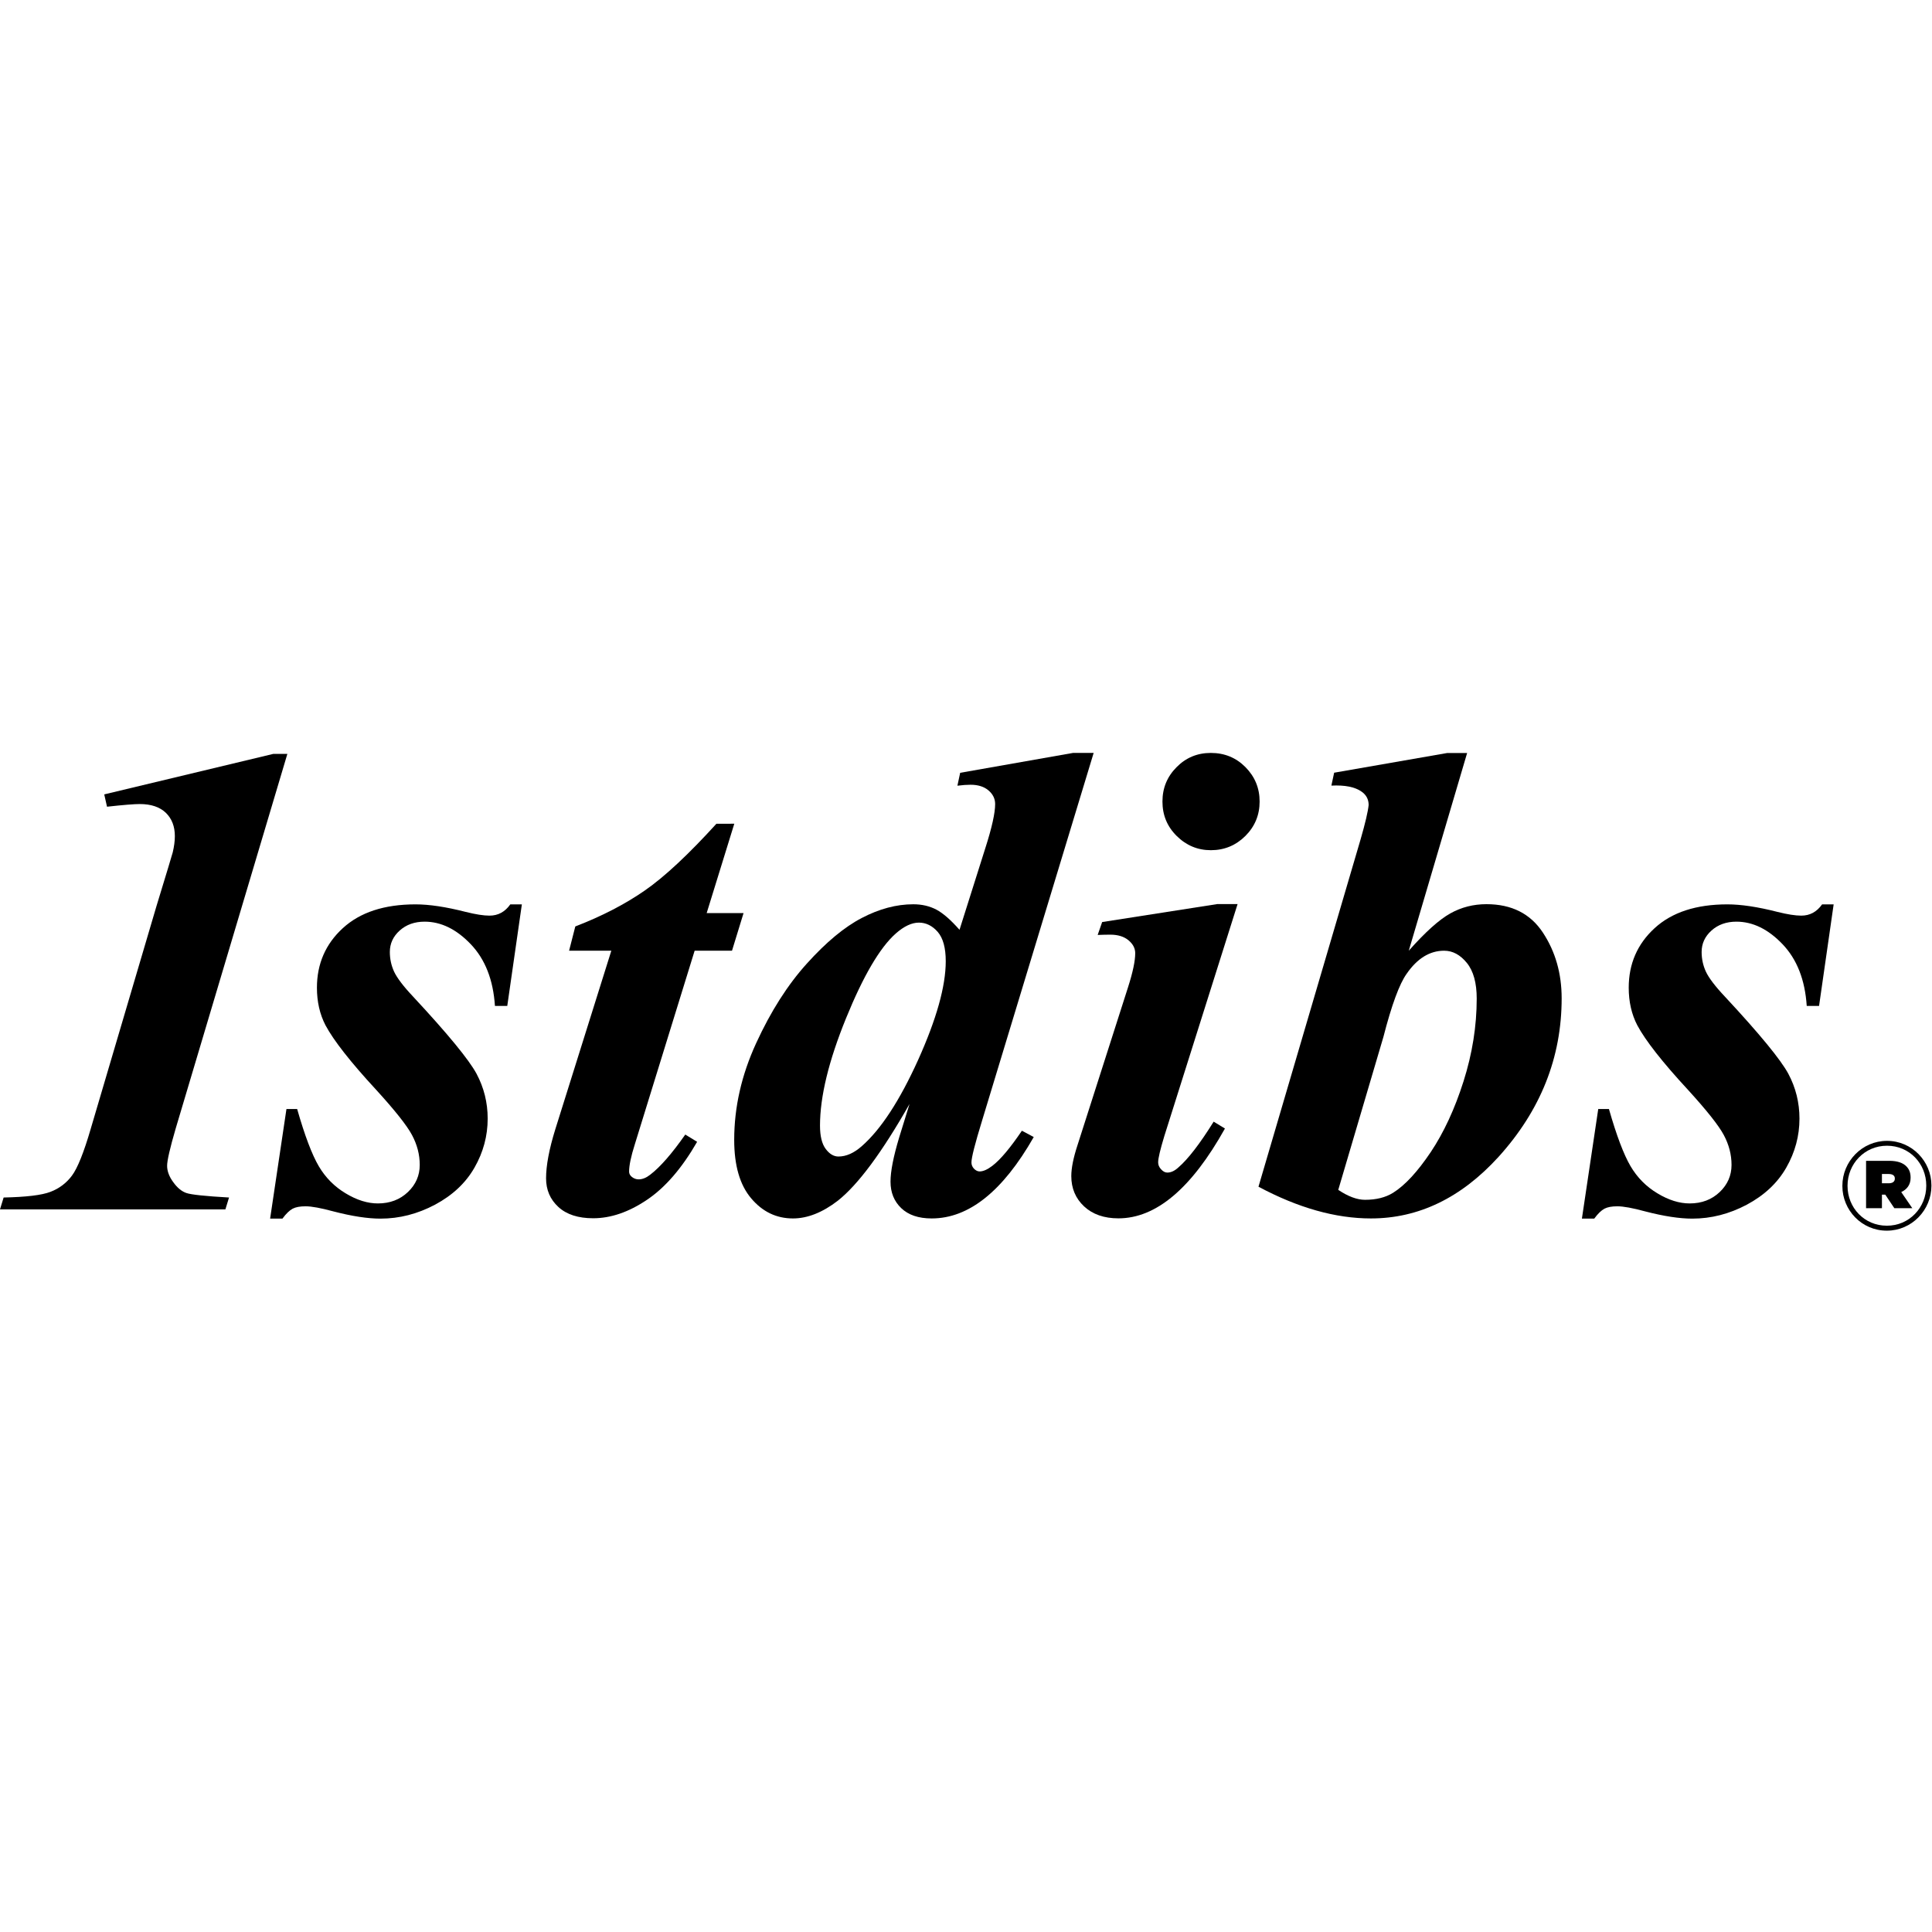<svg version="1.1" class="dibsvg-svg dibsvg-logo" title="1stdibs.com" viewBox="543 -650 2022 2022" xmlns="http://www.w3.org/2000/svg" xmlns:xlink="http://www.w3.org/1999/xlink">
    <g>
        <path d="M843.7,139.2L726.9,531c-6,20.5-9,33.6-9,39.1c0,5.5,2.1,11.3,6.4,17.1c4.2,5.9,8.8,9.7,13.8,11.4 c4.9,1.7,19.8,3.3,44.6,4.7l-3.8,12.4H543l3.8-12.4c23.4-0.5,39.8-2.4,48.9-5.9c9.2-3.5,16.7-9.1,22.6-17 c5.9-7.9,12.5-24.4,19.8-49.5l68.7-232.7c10.8-35.4,16.5-54.1,17-56.2c1.4-6,2.2-11.6,2.2-16.9c0-10.3-3.2-18.4-9.5-24.5 c-6.3-6-15.4-9.1-27.2-9.1c-5.8,0-17.2,0.9-34.3,2.8l-2.9-12.9l177-42.4H843.7z" />
        <path d="M1089.2,296.3l-15.3,106.5h-12.9c-1.8-27.4-10.3-48.9-25.3-64.6c-15-15.7-31.1-23.6-48.3-23.6 c-10.5,0-19.2,3.1-26.1,9.3c-6.9,6.2-10.3,13.7-10.3,22.4c0,7.3,1.5,14.2,4.5,20.7c3,6.4,9.6,15.2,20,26.2 c36.3,39,58.3,65.9,66.2,80.5c7.8,14.6,11.7,30.3,11.7,47c0,18.1-4.6,35.2-13.8,51.3c-9.2,16.1-23,29-41.3,38.8 c-18.3,9.7-37.3,14.6-57.1,14.6c-13.3,0-29.8-2.5-49.4-7.6c-12.9-3.5-22.6-5.3-29-5.3c-5.8,0-10.2,0.8-13.5,2.5 c-3.2,1.7-6.8,5.1-10.7,10.4h-12.9l17.1-114.7h11.2c8,28,15.6,47.9,22.6,59.8c7,11.9,16.4,21.4,28.1,28.4 c11.7,7.1,23,10.6,33.8,10.6c12.6,0,23.1-4,31.4-11.9c8.3-7.9,12.4-17.4,12.4-28.4c0-10.8-2.7-21.2-8.1-31.3 c-5.4-10.1-17.9-25.8-37.4-47.2c-26.9-29.1-44.6-51.7-53.1-67.6c-6-11.5-9-24.7-9-39.4c0-24.9,9-45.7,27.1-62.3 c18.1-16.6,43.5-24.9,76.1-24.9c14.3,0,31.8,2.6,52.5,7.9c10.4,2.6,18.7,3.9,24.9,3.9c9,0,16.2-3.9,21.8-11.8H1089.2z" />
        <path d="M1311.5,212.1l-28.9,93.5h38.6l-12.1,39.4H1270l-62.6,202.6c-4,12.6-6,22.1-6,28.6c0,2.2,1,4.1,3.1,5.7 c2.1,1.6,4.4,2.4,6.9,2.4c3.9,0,7.9-1.6,12-4.8c10.6-8.1,22.8-22.1,36.8-42.1l12.4,7.6c-15.9,27.6-33.4,47.9-52.5,60.7 c-19.1,12.9-37.9,19.3-56.3,19.3c-15.6,0-27.8-3.9-36.4-11.8c-8.6-7.9-12.9-17.9-12.9-30c0-13.3,3.2-30.5,9.7-51.4l58.6-186.8 h-44.2l6.5-25.4c28-10.8,52.3-23.4,73-37.8c20.7-14.4,45.6-37.7,74.7-69.7H1311.5z" />
        <path d="M1687.6,138l-116.8,384.9c-7.4,24.1-11.1,38.6-11.1,43.7c0,2.5,0.9,4.7,2.7,6.6c1.8,1.8,3.8,2.8,5.8,2.8 c3.9,0,8.3-2,13.4-5.9c8.5-6.5,18.7-18.7,30.9-36.7l12.4,6.6c-32.4,56.8-68,85.2-106.8,85.2c-13.8,0-24.4-3.6-31.9-10.8 c-7.5-7.2-11.2-16.4-11.2-27.7c0-10.8,3-26.1,9-46.1l10.9-35.2c-28.8,50.7-53.8,84.4-75,101.2c-16.1,12.4-31.8,18.6-47,18.6 c-17.3,0-31.9-7-43.7-21c-11.9-14-17.8-34.4-17.8-61.3c0-34.2,7.7-67.9,23-101.2c15.3-33.3,33-61.1,53.1-83.3 c20.1-22.3,39.2-38.2,57.5-47.7c18.2-9.5,36.2-14.3,53.8-14.3c9.1,0,17.1,1.9,24.2,5.6c7.1,3.8,15.1,10.8,24.2,21.1l27-85.4 c6.9-21.5,10.3-36.9,10.3-46.2c0-5.6-2.4-10.4-7-14.3c-4.7-4-11-5.9-18.8-5.9c-3.7,0-8.2,0.3-13.7,1l2.9-13.5L1666,138H1687.6z M1532.8,356c0-14-2.8-24.2-8.4-30.7c-5.6-6.4-12.2-9.7-19.7-9.7c-7.5,0-15.6,3.8-24.2,11.4c-16.6,14.7-34,44.3-52.1,88.8 c-18.1,44.5-27.2,81.9-27.2,112.2c0,11,2,19.2,6,24.5c4,5.3,8.4,7.9,13.3,7.9c8.2,0,16.4-3.7,24.6-11 c19.9-17.5,39.5-47.5,58.8-90.1C1523.1,416.6,1532.8,382.2,1532.8,356z" />
        <path d="M1810.2,138c14.4,0,26.5,5,36.3,14.9c9.8,9.9,14.8,21.9,14.8,36c0,14.1-5,26.1-14.9,36 c-10,9.9-22,14.9-36.1,14.9c-13.9,0-25.8-5-35.8-14.9c-10-9.9-14.9-21.9-14.9-36c0-14.1,4.9-26.1,14.8-36 C1784.1,143,1796.1,138,1810.2,138z M1838.2,296.3l-76.7,242.9c-4.2,13.9-6.4,23-6.4,27.3c0,2.6,1,5.1,3.1,7.3 c2.1,2.3,4.2,3.4,6.5,3.4c3.9,0,7.7-1.8,11.6-5.4c10.2-8.8,22.5-24.8,36.9-47.9l11.8,7.2c-35,62.7-72.1,94-111.5,94 c-15,0-27-4.2-35.9-12.5c-8.9-8.3-13.4-18.9-13.4-31.7c0-8.5,2.2-19.3,6.5-32.4l52.8-165c5.1-15.9,7.6-27.8,7.6-35.9 c0-5.1-2.3-9.5-7-13.5c-4.7-3.9-11-5.9-19.1-5.9c-3.7,0-8.1,0.1-13.2,0.3l4.7-13.5l120.4-18.8H1838.2z" />
        <path d="M2078.5,138l-61.1,207c17.3-19.5,31.8-32.5,43.4-39c11.6-6.5,24.2-9.7,37.9-9.7c26.3,0,46,9.9,59.1,29.8 c13.1,19.9,19.6,42.8,19.6,68.7c0,62-22,117.3-66.1,166c-39.1,42.9-83.6,64.4-133.5,64.4c-37.1,0-76.3-11.1-117.7-33.2l106.8-363.3 c5-17.3,7.8-29.3,8.5-36.2c0-5.9-2.5-10.6-7.4-14c-6.9-4.9-17.5-7-31.6-6.3l2.9-13.5l118.2-20.6H2078.5z M1943.6,595.3 c10.3,6.9,19.7,10.4,28,10.4c11.6,0,21.4-2.4,29.3-7.3c12.5-7.8,25.6-22,39.4-42.5c13.7-20.5,25.2-45.2,34.4-74.2 c9.2-29,13.8-57.9,13.8-86.6c0-16.3-3.4-28.8-10.3-37.3c-6.9-8.5-14.8-12.8-23.8-12.8c-15,0-28.1,8-39.2,24.1 c-7.5,10.4-15.7,32.5-24.4,66.3L1943.6,595.3z" />
        <path d="M2462.1,296.3l-15.3,106.5h-12.9c-1.8-27.4-10.3-48.9-25.3-64.6c-15-15.7-31.1-23.6-48.3-23.6 c-10.5,0-19.2,3.1-26.1,9.3c-6.9,6.2-10.3,13.7-10.3,22.4c0,7.3,1.5,14.2,4.5,20.7c3,6.4,9.6,15.2,20,26.2 c36.3,39,58.3,65.9,66.2,80.5c7.8,14.6,11.7,30.3,11.7,47c0,18.1-4.6,35.2-13.8,51.3c-9.2,16.1-23,29-41.3,38.8 c-18.3,9.7-37.3,14.6-57.1,14.6c-13.3,0-29.8-2.5-49.4-7.6c-12.9-3.5-22.6-5.3-29-5.3c-5.8,0-10.2,0.8-13.5,2.5 c-3.2,1.7-6.8,5.1-10.7,10.4h-12.9l17.1-114.7h11.2c8,28,15.6,47.9,22.6,59.8c7,11.9,16.4,21.4,28.1,28.4 c11.7,7.1,23,10.6,33.8,10.6c12.6,0,23.1-4,31.4-11.9c8.3-7.9,12.4-17.4,12.4-28.4c0-10.8-2.7-21.2-8.1-31.3 c-5.4-10.1-17.9-25.8-37.4-47.2c-26.9-29.1-44.6-51.7-53.1-67.6c-6-11.5-9-24.7-9-39.4c0-24.9,9-45.7,27.1-62.3 c18.1-16.6,43.5-24.9,76.1-24.9c14.3,0,31.8,2.6,52.5,7.9c10.4,2.6,18.7,3.9,24.9,3.9c9,0,16.2-3.9,21.8-11.8H2462.1z" />
    </g>
    <g>
        <path d="M2471.2,591.3V591c0-25.4,20.6-47,46.7-47c26.1,0,46.5,21.4,46.5,46.7v0.3c0,25.4-20.6,47-46.7,47 C2491.5,638,2471.2,616.6,2471.2,591.3z M2559,591v-0.3c0-22.8-17.6-41.6-41.1-41.6c-23.6,0-41.3,19.1-41.3,41.8v0.3 c0,22.8,17.6,41.6,41.1,41.6C2541.2,632.9,2559,613.8,2559,591z M2496,564.9h24.2c8.8,0,14.4,2.2,17.9,5.7c3,3,4.5,6.7,4.5,11.8 v0.3c0,7.1-3.7,12.1-9.8,14.9l11.6,16.9h-18.8l-9.5-14.2h-0.3h-3.2v14.2H2496V564.9z M2519.7,588.4c4,0,6.4-1.7,6.4-4.8v-0.3 c0-3.1-2.6-4.6-6.3-4.6h-7.2v9.7H2519.7z" />
    </g>
</svg>
